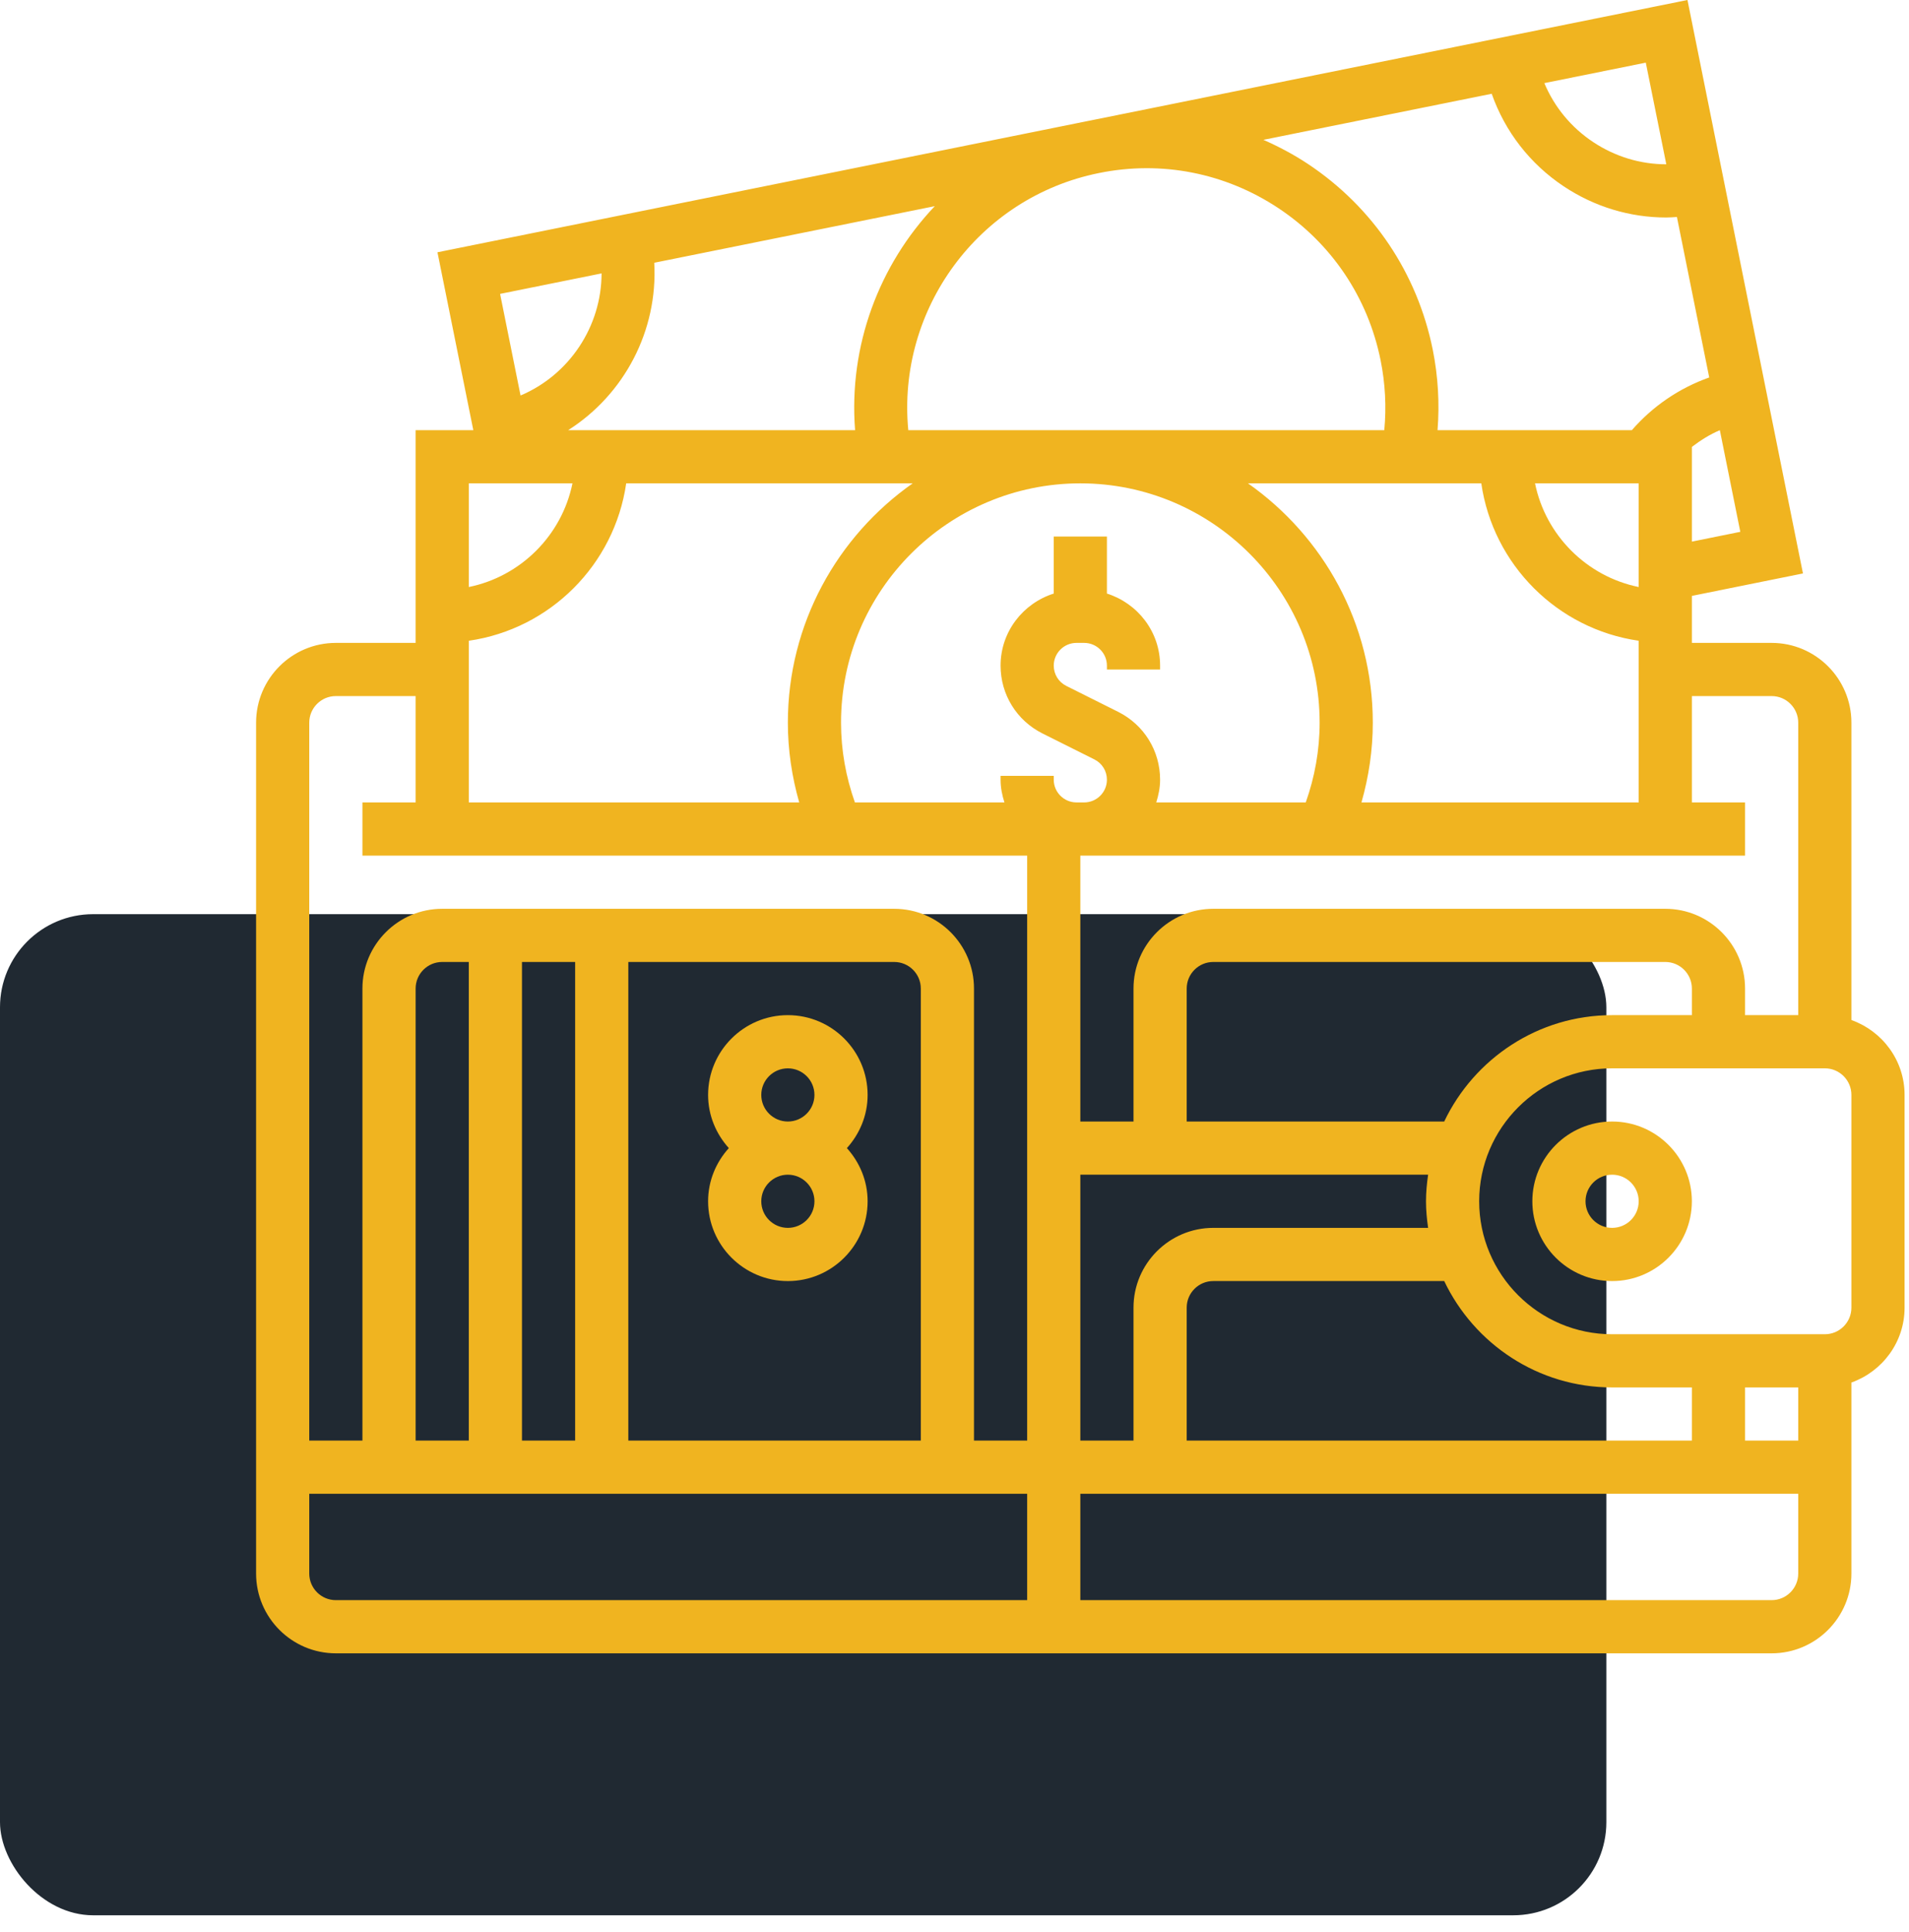<svg width="82" height="83" viewBox="0 0 82 83" fill="none" xmlns="http://www.w3.org/2000/svg">
<rect y="39.266" width="69" height="43" rx="4" fill="#202932"/>
<path d="M69.247 48.172C67.358 48.172 65.821 49.709 65.821 51.598C65.821 53.487 67.358 55.025 69.247 55.025C71.136 55.025 72.673 53.487 72.673 51.598C72.673 49.709 71.136 48.172 69.247 48.172ZM69.247 52.74C68.617 52.74 68.105 52.229 68.105 51.598C68.105 50.968 68.617 50.456 69.247 50.456C69.878 50.456 70.389 50.968 70.389 51.598C70.389 52.229 69.878 52.74 69.247 52.74Z" fill="#F0B420"/>
<path d="M79.526 43.813V31.04C79.526 29.151 77.989 27.614 76.1 27.614H72.674V25.595L77.445 24.631L72.484 0L46.758 5.192C46.757 5.192 46.757 5.192 46.756 5.192C46.755 5.192 46.755 5.192 46.754 5.192L18.791 10.836L20.331 18.477H17.853V27.614H14.426C12.537 27.614 11 29.151 11 31.04V67.587C11 69.477 12.537 71.014 14.426 71.014H76.1C77.989 71.014 79.526 69.477 79.526 67.587V59.383C80.852 58.91 81.81 57.653 81.81 56.166V47.03C81.81 45.542 80.852 44.286 79.526 43.813ZM76.1 29.898C76.73 29.898 77.242 30.41 77.242 31.04V43.603H74.958V42.461C74.958 40.572 73.421 39.035 71.531 39.035H52.116C50.227 39.035 48.689 40.572 48.689 42.461V48.172H46.405V36.751H46.572H74.958V34.466H72.674V29.898H76.1ZM77.242 59.593V61.877H74.958V59.593H77.242ZM72.674 61.877H50.974V56.166C50.974 55.536 51.485 55.024 52.116 55.024H62.035C63.321 57.721 66.067 59.593 69.247 59.593H72.674V61.877ZM67.169 8.004C68.495 8.886 70.017 9.342 71.574 9.342C71.726 9.342 71.878 9.329 72.031 9.32L73.419 16.213C72.131 16.67 70.994 17.445 70.095 18.477H61.749C61.839 17.329 61.773 16.172 61.544 15.025C60.881 11.735 58.977 8.902 56.186 7.045C55.573 6.637 54.929 6.298 54.269 6.006L64.075 4.027C64.646 5.647 65.714 7.035 67.169 8.004ZM70.389 34.466H58.481C58.796 33.357 58.968 32.213 58.968 31.04C58.968 26.791 56.843 23.036 53.606 20.761H63.628C64.132 24.255 66.896 27.019 70.389 27.522V34.466ZM39.015 18.477C38.52 13.307 42.01 8.479 47.208 7.432C49.893 6.886 52.634 7.427 54.92 8.945C57.204 10.465 58.761 12.784 59.303 15.476C59.504 16.474 59.555 17.48 59.461 18.477H39.015ZM65.936 20.761H70.389V25.214C68.155 24.759 66.392 22.995 65.936 20.761ZM36.73 18.477H24.405C26.807 16.95 28.266 14.211 28.103 11.286L40.153 8.855C37.763 11.375 36.447 14.846 36.73 18.477ZM26.898 20.761H39.204C35.968 23.036 33.842 26.791 33.842 31.04C33.842 32.213 34.014 33.357 34.33 34.466H20.137V27.522C23.631 27.019 26.394 24.255 26.898 20.761ZM36.722 34.466C36.334 33.37 36.126 32.222 36.126 31.04C36.126 25.372 40.737 20.761 46.405 20.761C52.074 20.761 56.684 25.372 56.684 31.04C56.684 32.222 56.476 33.37 56.088 34.466H49.666C49.764 34.156 49.831 33.833 49.831 33.491C49.831 32.248 49.142 31.133 48.029 30.575L45.803 29.462C45.47 29.296 45.263 28.962 45.263 28.589C45.263 28.052 45.702 27.614 46.239 27.614H46.571C47.109 27.614 47.547 28.052 47.547 28.589V28.756H49.831V28.589C49.831 27.133 48.866 25.912 47.547 25.495V23.045H45.263V25.495C43.944 25.913 42.979 27.134 42.979 28.589C42.979 29.832 43.669 30.948 44.781 31.505L47.007 32.618C47.341 32.784 47.547 33.119 47.547 33.491C47.547 34.028 47.109 34.466 46.572 34.466H46.24C45.702 34.466 45.263 34.028 45.263 33.491V33.324H42.979V33.491C42.979 33.834 43.046 34.157 43.145 34.466H36.722ZM46.405 50.456H61.344C61.29 50.831 61.253 51.21 61.253 51.598C61.253 51.986 61.29 52.365 61.344 52.74H52.116C50.227 52.74 48.689 54.277 48.689 56.166V61.877H46.405V50.456ZM62.035 48.172H50.974V42.461C50.974 41.831 51.485 41.319 52.116 41.319H71.531C72.162 41.319 72.674 41.831 72.674 42.461V43.603H69.247C66.067 43.603 63.322 45.475 62.035 48.172ZM72.674 23.264V19.195C73.047 18.912 73.441 18.661 73.875 18.478L74.754 22.843L72.674 23.264ZM71.575 7.057C70.466 7.057 69.38 6.73 68.433 6.102C67.486 5.473 66.767 4.596 66.336 3.57L70.694 2.691L71.575 7.057ZM25.84 11.743C25.836 14.023 24.457 16.099 22.36 16.988L21.481 12.623L25.84 11.743ZM24.59 20.761C24.134 22.995 22.371 24.759 20.137 25.214V20.761H24.59ZM14.426 29.898H17.853V34.466H15.568V36.751H44.121V61.877H41.837V42.461C41.837 40.572 40.3 39.035 38.41 39.035H18.995C17.106 39.035 15.568 40.572 15.568 42.461V61.877H13.284V31.04C13.284 30.41 13.796 29.898 14.426 29.898ZM17.853 61.877V42.461C17.853 41.831 18.364 41.319 18.995 41.319H20.137V61.877H17.853ZM22.421 41.319H24.705V61.877H22.421V41.319ZM26.989 41.319H38.41C39.041 41.319 39.553 41.831 39.553 42.461V61.877H26.989V41.319ZM13.284 67.587V64.161H44.121V68.73H14.426C13.796 68.73 13.284 68.218 13.284 67.587ZM76.1 68.73H46.405V64.161H77.242V67.587C77.242 68.218 76.73 68.73 76.1 68.73ZM79.526 56.166C79.526 56.797 79.015 57.309 78.384 57.309H69.247C66.099 57.309 63.537 54.747 63.537 51.598C63.537 48.449 66.099 45.887 69.247 45.887H78.384C79.015 45.887 79.526 46.399 79.526 47.03V56.166Z" fill="#F0B420"/>
<path d="M33.842 43.603C31.953 43.603 30.416 45.141 30.416 47.03C30.416 47.91 30.759 48.706 31.306 49.314C30.758 49.922 30.416 50.718 30.416 51.598C30.416 53.487 31.953 55.025 33.842 55.025C35.731 55.025 37.268 53.487 37.268 51.598C37.268 50.718 36.925 49.922 36.377 49.314C36.926 48.706 37.268 47.91 37.268 47.03C37.268 45.141 35.731 43.603 33.842 43.603ZM33.842 45.888C34.472 45.888 34.984 46.399 34.984 47.03C34.984 47.66 34.472 48.172 33.842 48.172C33.212 48.172 32.7 47.66 32.7 47.03C32.7 46.399 33.212 45.888 33.842 45.888ZM33.842 52.74C33.212 52.74 32.7 52.229 32.7 51.598C32.7 50.968 33.212 50.456 33.842 50.456C34.472 50.456 34.984 50.968 34.984 51.598C34.984 52.229 34.472 52.74 33.842 52.74Z" fill="#F0B420"/>
</svg>
